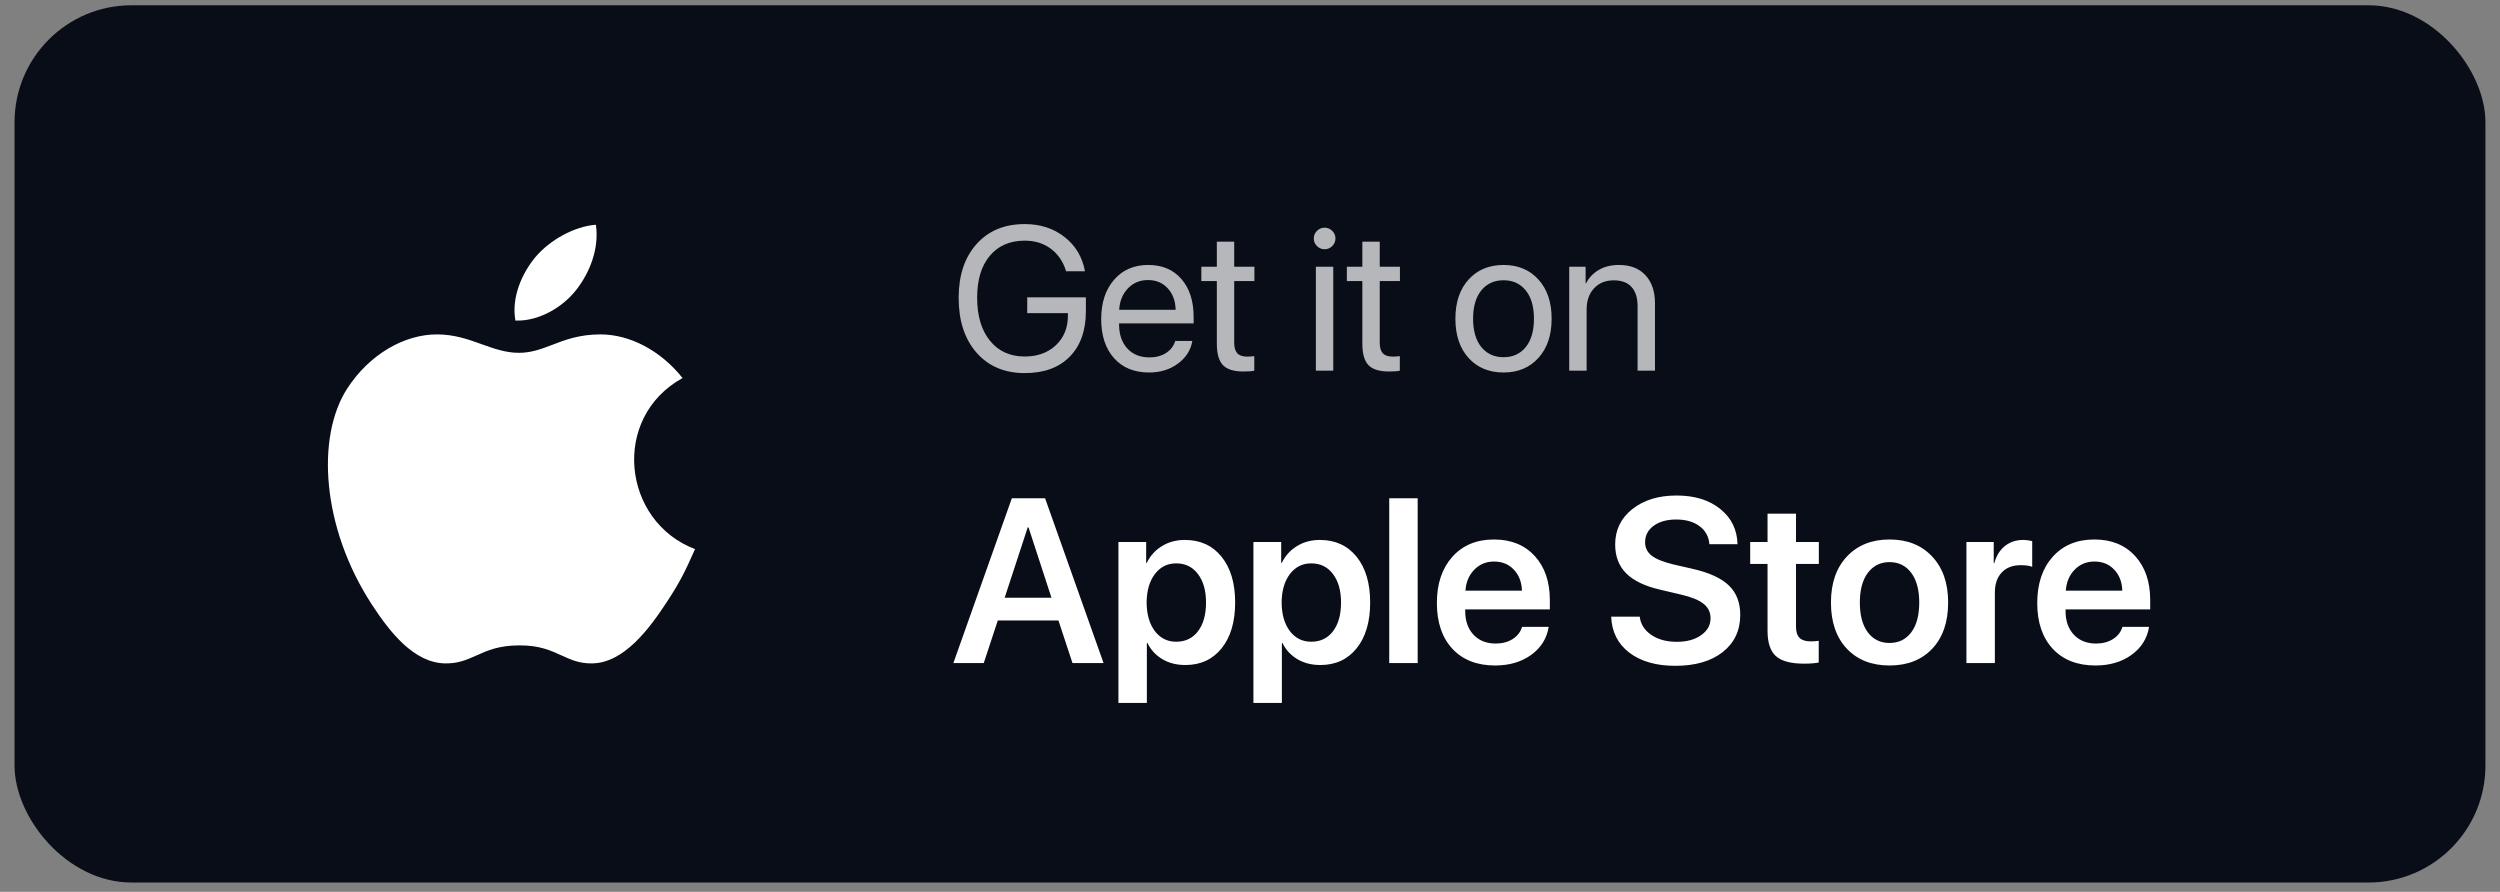 <svg width="171" height="61" viewBox="0 0 171 61" fill="none" xmlns="http://www.w3.org/2000/svg">
    <rect x="0" y="0" width="171" height="61" fill="#808080" stroke="none"/>
    <rect x="0.995" y="0.361" width="169.009" height="60.003" rx="8" fill="#090D17"/>
    <path fill-rule="evenodd" clip-rule="evenodd" d="M45.651 41.115C46.536 39.765 46.866 39.075 47.541 37.56C42.56 35.669 41.765 28.574 46.686 25.858C45.186 23.968 43.071 22.873 41.075 22.873C39.635 22.873 38.645 23.248 37.76 23.593C37.01 23.878 36.335 24.133 35.495 24.133C34.594 24.133 33.799 23.848 32.959 23.548C32.044 23.218 31.084 22.873 29.884 22.873C27.649 22.873 25.264 24.238 23.748 26.578C21.618 29.879 21.993 36.059 25.428 41.34C26.659 43.23 28.309 45.346 30.454 45.376C31.354 45.391 31.939 45.121 32.584 44.836C33.319 44.505 34.114 44.145 35.51 44.145C36.905 44.13 37.685 44.505 38.42 44.836C39.05 45.121 39.62 45.391 40.505 45.376C42.68 45.346 44.421 43.005 45.651 41.115Z" fill="white"/>
    <path fill-rule="evenodd" clip-rule="evenodd" d="M40.759 15.372C40.999 17.022 40.324 18.657 39.439 19.797C38.494 21.027 36.844 21.987 35.254 21.927C34.969 20.337 35.704 18.702 36.604 17.607C37.609 16.407 39.304 15.477 40.759 15.372Z" fill="white"/>
    <path d="M74.275 21.274C74.275 22.61 73.906 23.651 73.167 24.398C72.434 25.146 71.408 25.52 70.091 25.52C68.715 25.52 67.616 25.055 66.796 24.125C65.98 23.191 65.572 21.94 65.572 20.372C65.572 18.831 65.98 17.605 66.796 16.694C67.612 15.782 68.71 15.327 70.091 15.327C71.158 15.327 72.064 15.621 72.812 16.209C73.564 16.792 74.031 17.573 74.213 18.553H72.921C72.716 17.888 72.365 17.373 71.868 17.008C71.376 16.644 70.784 16.461 70.091 16.461C69.075 16.461 68.277 16.808 67.698 17.501C67.124 18.189 66.837 19.144 66.837 20.365C66.837 21.605 67.129 22.584 67.712 23.305C68.295 24.025 69.088 24.385 70.091 24.385C70.966 24.385 71.677 24.127 72.224 23.612C72.771 23.093 73.044 22.42 73.044 21.596V21.418H70.262V20.338H74.275V21.274ZM78.52 19.155C77.969 19.155 77.511 19.346 77.146 19.729C76.786 20.108 76.588 20.595 76.551 21.192H80.414C80.4 20.591 80.22 20.101 79.874 19.722C79.528 19.344 79.076 19.155 78.52 19.155ZM80.387 23.318H81.556C81.451 23.947 81.123 24.465 80.571 24.87C80.024 25.276 79.366 25.479 78.595 25.479C77.579 25.479 76.779 25.15 76.196 24.494C75.612 23.838 75.321 22.949 75.321 21.828C75.321 20.716 75.612 19.82 76.196 19.141C76.784 18.462 77.565 18.123 78.541 18.123C79.498 18.123 80.254 18.444 80.81 19.087C81.366 19.729 81.644 20.591 81.644 21.671V22.122H76.545V22.19C76.545 22.874 76.731 23.421 77.105 23.831C77.479 24.241 77.985 24.446 78.623 24.446C79.069 24.446 79.45 24.344 79.764 24.139C80.079 23.933 80.286 23.66 80.387 23.318ZM83.231 16.53H84.42V18.246H85.801V19.223H84.42V23.448C84.42 23.772 84.491 24.011 84.632 24.166C84.773 24.316 84.996 24.392 85.302 24.392C85.493 24.392 85.657 24.38 85.794 24.357V25.355C85.639 25.392 85.388 25.41 85.042 25.41C84.39 25.41 83.925 25.264 83.647 24.973C83.37 24.681 83.231 24.193 83.231 23.51V19.223H82.171V18.246H83.231V16.53ZM90.005 25.355V18.246H91.195V25.355H90.005ZM90.6 17.049C90.4 17.049 90.226 16.976 90.08 16.831C89.935 16.685 89.862 16.512 89.862 16.311C89.862 16.106 89.935 15.933 90.08 15.791C90.226 15.646 90.4 15.573 90.6 15.573C90.805 15.573 90.981 15.646 91.126 15.791C91.272 15.933 91.345 16.106 91.345 16.311C91.345 16.512 91.272 16.685 91.126 16.831C90.981 16.976 90.805 17.049 90.6 17.049ZM93.184 16.53H94.374V18.246H95.755V19.223H94.374V23.448C94.374 23.772 94.444 24.011 94.586 24.166C94.727 24.316 94.95 24.392 95.255 24.392C95.447 24.392 95.611 24.38 95.748 24.357V25.355C95.593 25.392 95.342 25.41 94.996 25.41C94.344 25.41 93.879 25.264 93.601 24.973C93.323 24.681 93.184 24.193 93.184 23.51V19.223H92.124V18.246H93.184V16.53ZM102.844 25.479C101.85 25.479 101.053 25.148 100.451 24.487C99.85 23.822 99.549 22.926 99.549 21.801C99.549 20.675 99.85 19.782 100.451 19.121C101.053 18.455 101.85 18.123 102.844 18.123C103.833 18.123 104.628 18.455 105.23 19.121C105.831 19.782 106.132 20.675 106.132 21.801C106.132 22.922 105.831 23.815 105.23 24.48C104.628 25.146 103.833 25.479 102.844 25.479ZM101.319 23.735C101.698 24.2 102.206 24.433 102.844 24.433C103.482 24.433 103.988 24.202 104.361 23.742C104.735 23.277 104.922 22.63 104.922 21.801C104.922 20.971 104.735 20.326 104.361 19.866C103.988 19.401 103.482 19.169 102.844 19.169C102.206 19.169 101.698 19.401 101.319 19.866C100.946 20.331 100.759 20.976 100.759 21.801C100.759 22.625 100.946 23.27 101.319 23.735ZM107.335 25.355V18.246H108.456V19.381H108.484C108.689 18.984 108.983 18.676 109.366 18.458C109.748 18.234 110.207 18.123 110.74 18.123C111.515 18.123 112.118 18.357 112.551 18.827C112.984 19.292 113.201 19.93 113.201 20.741V25.355H112.011V20.953C112.011 20.374 111.875 19.934 111.601 19.634C111.328 19.328 110.92 19.175 110.377 19.175C109.817 19.175 109.368 19.358 109.031 19.722C108.693 20.087 108.525 20.57 108.525 21.172V25.355H107.335Z" fill="white" fill-opacity="0.7"/>
    <path d="M73.359 45.355L72.398 42.44H68.249L67.288 45.355H65.21L69.21 34.081H71.484L75.484 45.355H73.359ZM70.296 36.073L68.718 40.886H71.921L70.351 36.073H70.296ZM81.047 36.932C82.099 36.932 82.935 37.315 83.555 38.081C84.174 38.846 84.484 39.891 84.484 41.214C84.484 42.531 84.177 43.573 83.562 44.339C82.948 45.105 82.12 45.487 81.078 45.487C80.484 45.487 79.961 45.355 79.508 45.089C79.055 44.818 78.713 44.448 78.484 43.979H78.445V48.081H76.5V37.073H78.398V38.503H78.437C78.677 38.013 79.023 37.63 79.476 37.354C79.93 37.073 80.453 36.932 81.047 36.932ZM80.453 43.894C81.083 43.894 81.581 43.654 81.945 43.175C82.31 42.69 82.492 42.037 82.492 41.214C82.492 40.396 82.307 39.745 81.937 39.26C81.573 38.776 81.078 38.534 80.453 38.534C79.849 38.534 79.362 38.779 78.992 39.268C78.622 39.758 78.435 40.406 78.429 41.214C78.435 42.026 78.622 42.677 78.992 43.167C79.362 43.651 79.849 43.894 80.453 43.894ZM90.282 36.932C91.334 36.932 92.17 37.315 92.79 38.081C93.409 38.846 93.719 39.891 93.719 41.214C93.719 42.531 93.412 43.573 92.797 44.339C92.183 45.105 91.355 45.487 90.313 45.487C89.719 45.487 89.196 45.355 88.743 45.089C88.289 44.818 87.948 44.448 87.719 43.979H87.68V48.081H85.734V37.073H87.633V38.503H87.672C87.912 38.013 88.258 37.63 88.711 37.354C89.164 37.073 89.688 36.932 90.282 36.932ZM89.688 43.894C90.318 43.894 90.816 43.654 91.18 43.175C91.545 42.69 91.727 42.037 91.727 41.214C91.727 40.396 91.542 39.745 91.172 39.26C90.808 38.776 90.313 38.534 89.688 38.534C89.084 38.534 88.597 38.779 88.227 39.268C87.857 39.758 87.669 40.406 87.664 41.214C87.669 42.026 87.857 42.677 88.227 43.167C88.597 43.651 89.084 43.894 89.688 43.894ZM95.024 45.355V34.081H96.969V45.355H95.024ZM102.196 38.409C101.655 38.409 101.201 38.596 100.837 38.971C100.477 39.341 100.277 39.818 100.235 40.401H104.103C104.082 39.812 103.897 39.333 103.548 38.964C103.199 38.594 102.748 38.409 102.196 38.409ZM104.11 42.878H105.931C105.806 43.664 105.407 44.302 104.736 44.792C104.064 45.276 103.241 45.519 102.267 45.519C101.027 45.519 100.053 45.138 99.345 44.378C98.636 43.612 98.282 42.568 98.282 41.245C98.282 39.932 98.634 38.88 99.337 38.089C100.045 37.297 100.996 36.901 102.188 36.901C103.36 36.901 104.29 37.279 104.978 38.034C105.665 38.784 106.009 39.789 106.009 41.05V41.682H100.22V41.8C100.22 42.466 100.407 43.003 100.782 43.409C101.162 43.815 101.67 44.019 102.306 44.019C102.754 44.019 103.139 43.917 103.462 43.714C103.79 43.505 104.006 43.227 104.11 42.878ZM110.205 42.182H112.158C112.22 42.698 112.486 43.115 112.955 43.432C113.423 43.745 114.004 43.901 114.697 43.901C115.374 43.901 115.926 43.75 116.353 43.448C116.786 43.146 117.002 42.761 117.002 42.292C117.002 41.886 116.846 41.557 116.533 41.307C116.22 41.052 115.71 40.841 115.002 40.675L113.541 40.331C112.504 40.091 111.733 39.719 111.228 39.214C110.728 38.708 110.478 38.052 110.478 37.245C110.478 36.25 110.869 35.443 111.65 34.823C112.431 34.203 113.439 33.893 114.674 33.893C115.913 33.893 116.911 34.2 117.666 34.815C118.426 35.424 118.82 36.226 118.846 37.221H116.924C116.877 36.695 116.65 36.284 116.244 35.987C115.838 35.685 115.309 35.534 114.658 35.534C114.022 35.534 113.507 35.677 113.111 35.963C112.72 36.25 112.525 36.627 112.525 37.096C112.525 37.471 112.676 37.776 112.978 38.01C113.285 38.245 113.785 38.445 114.478 38.612L115.775 38.909C116.916 39.169 117.744 39.55 118.26 40.05C118.775 40.55 119.033 41.219 119.033 42.057C119.033 43.125 118.632 43.974 117.83 44.605C117.033 45.23 115.952 45.542 114.588 45.542C113.285 45.542 112.239 45.242 111.447 44.644C110.66 44.039 110.246 43.219 110.205 42.182ZM120.9 35.135H122.846V37.073H124.408V38.573H122.846V42.878C122.846 43.216 122.927 43.466 123.088 43.628C123.25 43.789 123.502 43.87 123.846 43.87C124.075 43.87 124.26 43.857 124.401 43.831V45.315C124.166 45.367 123.83 45.394 123.393 45.394C122.497 45.394 121.856 45.222 121.471 44.878C121.091 44.534 120.9 43.959 120.9 43.151V38.573H119.713V37.073H120.9V35.135ZM132.167 44.37C131.443 45.136 130.469 45.519 129.245 45.519C128.021 45.519 127.047 45.136 126.323 44.37C125.599 43.599 125.237 42.547 125.237 41.214C125.237 39.886 125.601 38.836 126.33 38.065C127.06 37.289 128.031 36.901 129.245 36.901C130.463 36.901 131.435 37.289 132.159 38.065C132.888 38.836 133.253 39.886 133.253 41.214C133.253 42.547 132.891 43.599 132.167 44.37ZM127.76 43.253C128.125 43.737 128.62 43.979 129.245 43.979C129.87 43.979 130.364 43.737 130.729 43.253C131.094 42.768 131.276 42.089 131.276 41.214C131.276 40.344 131.094 39.667 130.729 39.182C130.364 38.693 129.87 38.448 129.245 38.448C128.625 38.448 128.13 38.693 127.76 39.182C127.396 39.667 127.213 40.344 127.213 41.214C127.213 42.089 127.396 42.768 127.76 43.253ZM134.503 45.355V37.073H136.37V38.518H136.409C136.55 38.013 136.792 37.622 137.136 37.346C137.485 37.07 137.904 36.932 138.394 36.932C138.565 36.932 138.769 36.958 139.003 37.01V38.768C138.81 38.695 138.547 38.659 138.214 38.659C137.662 38.659 137.229 38.825 136.917 39.159C136.604 39.492 136.448 39.951 136.448 40.534V45.355H134.503ZM143.261 38.409C142.719 38.409 142.266 38.596 141.902 38.971C141.542 39.341 141.342 39.818 141.3 40.401H145.167C145.147 39.812 144.962 39.333 144.613 38.964C144.264 38.594 143.813 38.409 143.261 38.409ZM145.175 42.878H146.996C146.871 43.664 146.472 44.302 145.8 44.792C145.128 45.276 144.305 45.519 143.331 45.519C142.092 45.519 141.118 45.138 140.409 44.378C139.701 43.612 139.347 42.568 139.347 41.245C139.347 39.932 139.698 38.88 140.401 38.089C141.11 37.297 142.06 36.901 143.253 36.901C144.425 36.901 145.355 37.279 146.042 38.034C146.73 38.784 147.074 39.789 147.074 41.05V41.682H141.284V41.8C141.284 42.466 141.472 43.003 141.847 43.409C142.227 43.815 142.735 44.019 143.37 44.019C143.818 44.019 144.204 43.917 144.527 43.714C144.855 43.505 145.071 43.227 145.175 42.878Z" fill="white"/>
</svg>
